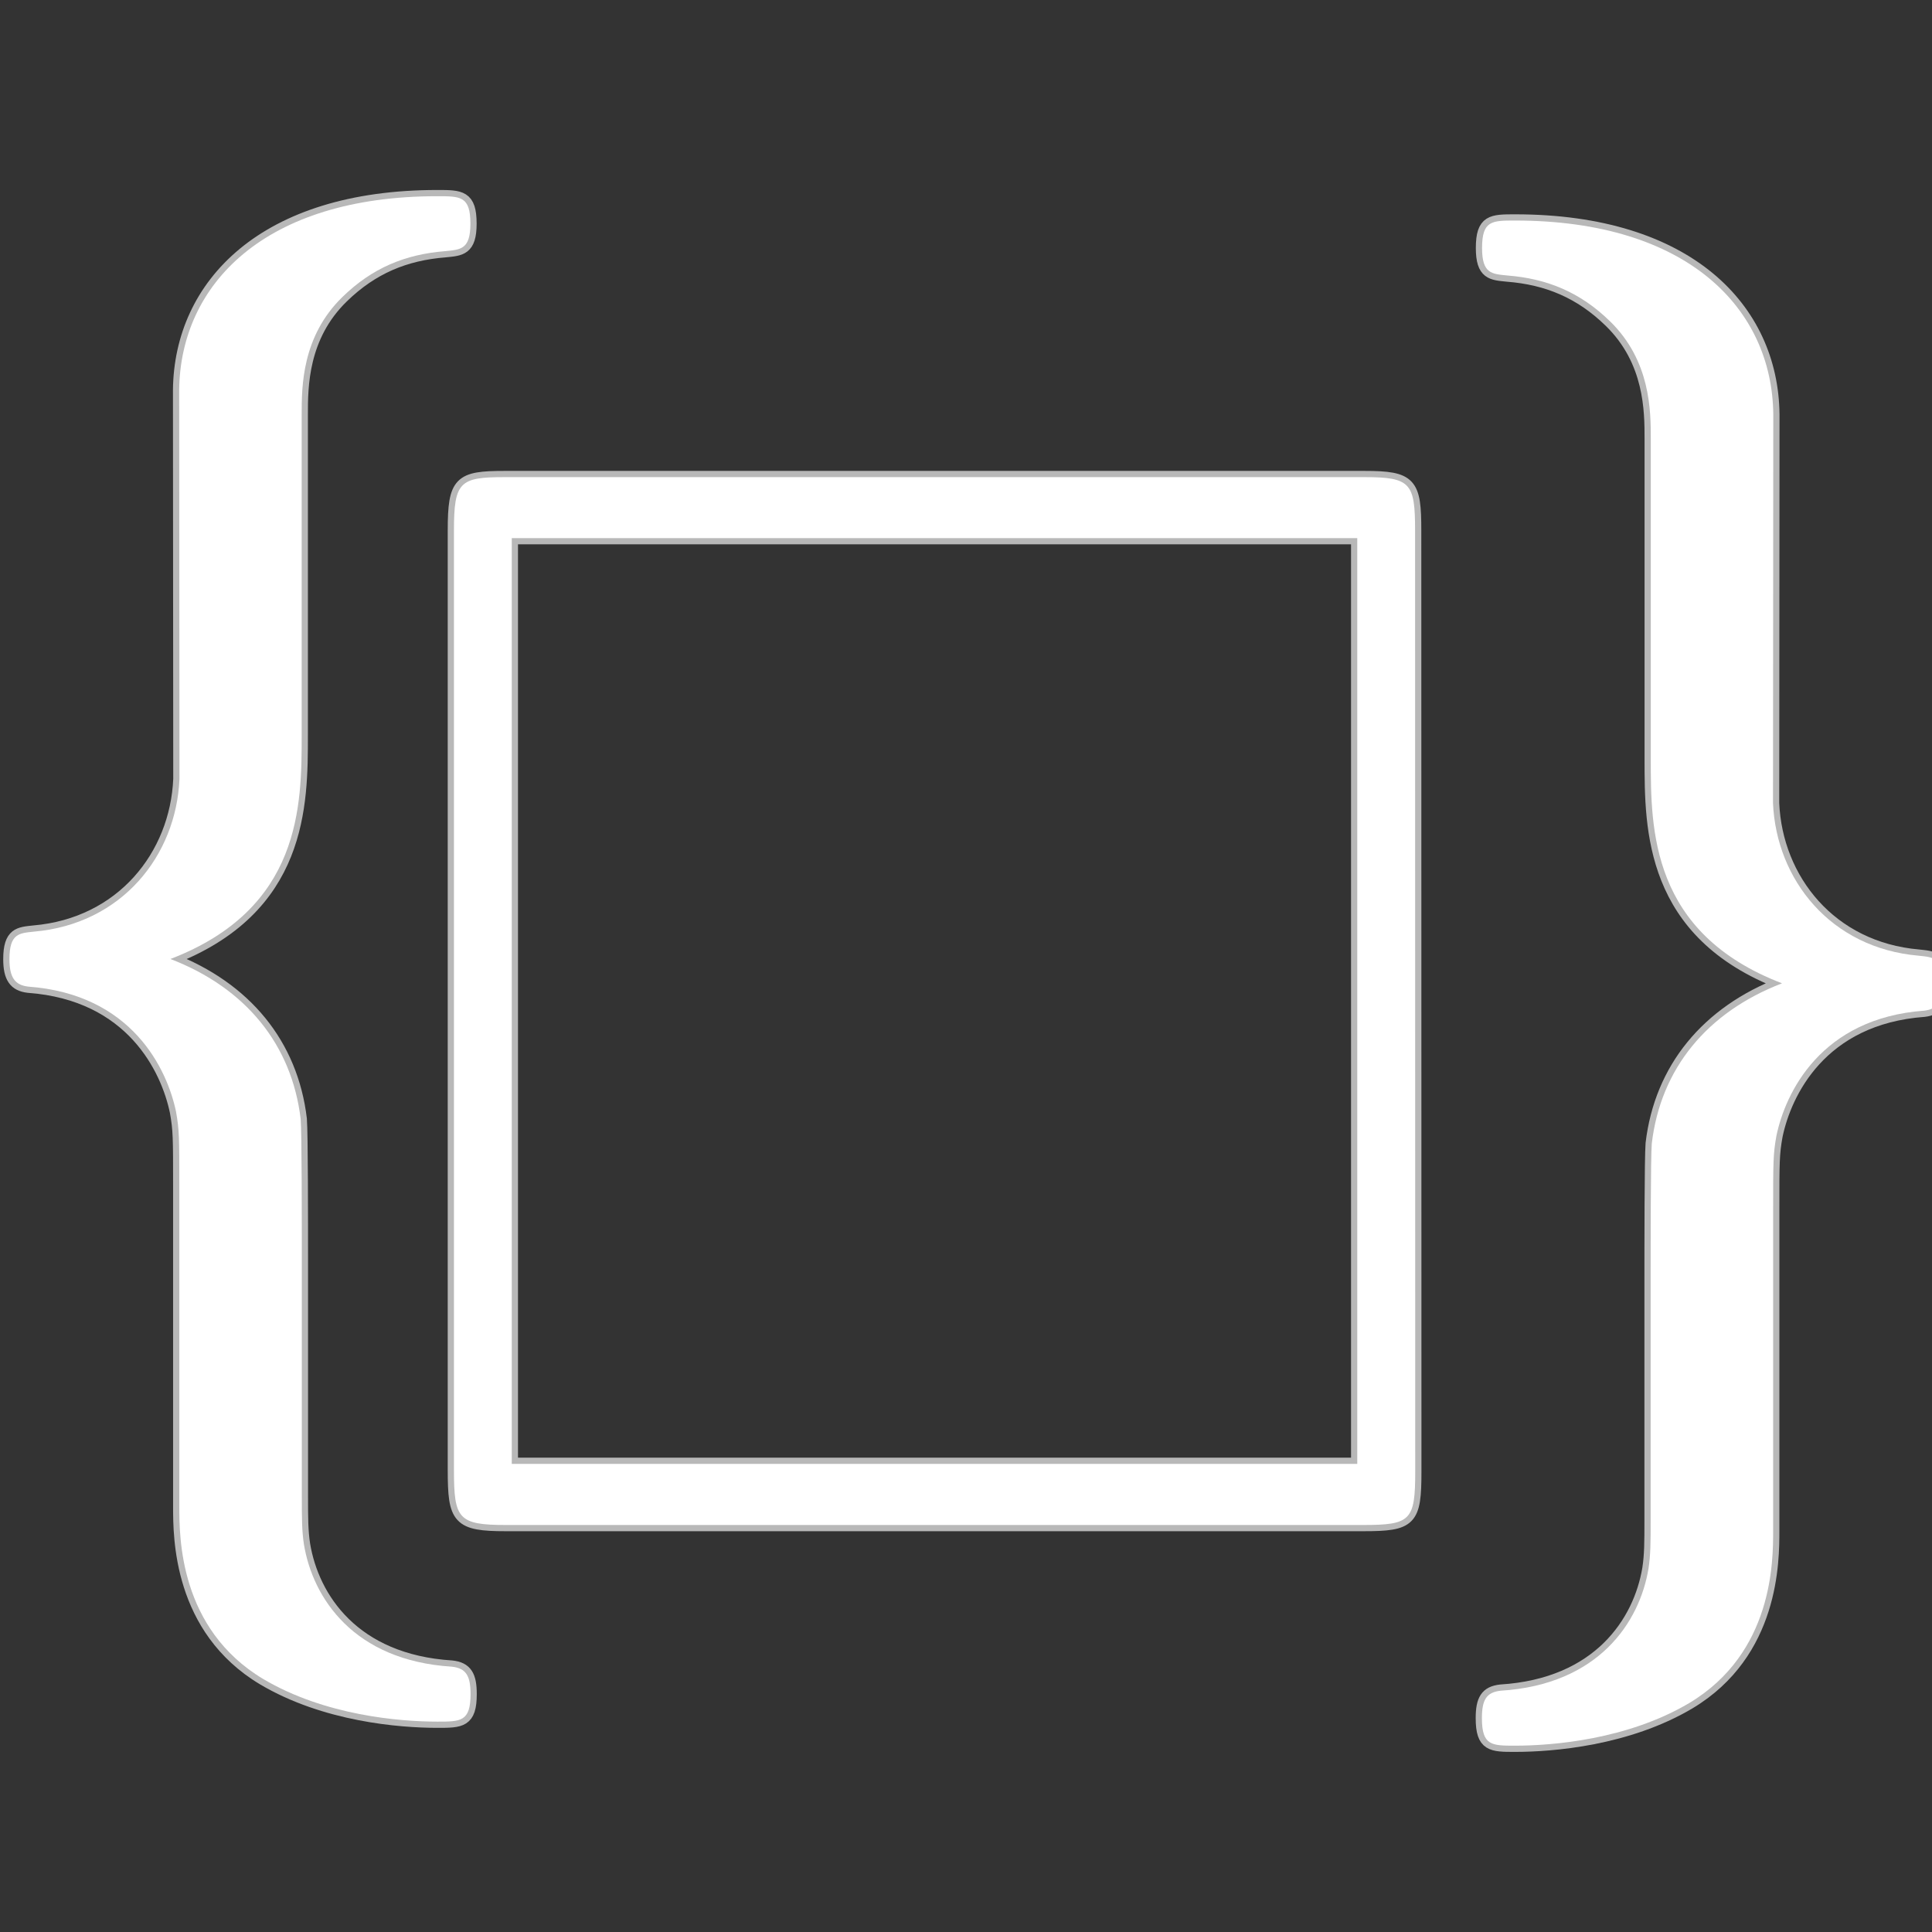 <?xml version="1.0" encoding="UTF-8" standalone="no"?>
<!-- This file was generated by dvisvgm 1.9.2 -->

<svg
   xmlns:dc="http://purl.org/dc/elements/1.1/"
   xmlns:cc="http://creativecommons.org/ns#"
   xmlns:rdf="http://www.w3.org/1999/02/22-rdf-syntax-ns#"
   xmlns:svg="http://www.w3.org/2000/svg"
   xmlns="http://www.w3.org/2000/svg"
   xmlns:sodipodi="http://sodipodi.sourceforge.net/DTD/sodipodi-0.dtd"
   xmlns:inkscape="http://www.inkscape.org/namespaces/inkscape"
   height="20"
   version="1.1"
   viewBox="56.413 56.821 13.5 13.5"
   width="20"
   id="svg2"
   inkscape:version="0.92.3 (2405546, 2018-03-11)"
   sodipodi:docname="braces.svg">
  <rect x="56.413" y="56.821" width="13.5" height="13.5" fill="#333333" stroke="none"/>
  <sodipodi:namedview
     pagecolor="#ffffff"
     bordercolor="#666666"
     borderopacity="1"
     objecttolerance="10"
     gridtolerance="10"
     guidetolerance="10"
     inkscape:pageopacity="0"
     inkscape:pageshadow="2"
     inkscape:window-width="1920"
     inkscape:window-height="1130"
     id="namedview17"
     showgrid="false"
     inkscape:zoom="21.067243"
     inkscape:cx="-0.37218557"
     inkscape:cy="8.835345"
     inkscape:window-x="0"
     inkscape:window-y="0"
     inkscape:window-maximized="1"
     inkscape:current-layer="svg2"
     units="px" />
  <defs
     id="defs4" />
  <path
     inkscape:connector-curvature="0"
     id="path7"
     d="m 57.667,62.265 c -0.023,0.533 -0.401,1.013 -1.018,1.066 -0.1,0.011 -0.17,0.011 -0.17,0.192 0,0.128 0.038,0.181 0.131,0.192 0.725,0.053 0.971,0.576 1.033,0.874 0.023,0.128 0.023,0.181 0.023,0.522 v 2.238 c 0,0.213 0,0.853 0.586,1.204 0.432,0.256 0.956,0.298 1.218,0.298 0.162,0 0.231,0 0.231,-0.192 0,-0.128 -0.031,-0.181 -0.131,-0.192 -0.686,-0.043 -0.971,-0.48 -1.033,-0.853 -0.015,-0.096 -0.015,-0.192 -0.015,-0.33 v -1.599 c 0,-0.352 0,-0.938 -0.008,-1.044 -0.062,-0.522 -0.385,-0.917 -0.91,-1.119 0.917,-0.352 0.917,-1.076 0.917,-1.567 v -2.238 c 0,-0.192 0,-0.544 0.285,-0.821 0.208,-0.203 0.439,-0.298 0.717,-0.32 0.108,-0.011 0.177,-0.011 0.177,-0.192 0,-0.192 -0.069,-0.192 -0.231,-0.192 -1.21,0 -1.796,0.618 -1.804,1.354 z"
     style="opacity:1;fill:#ffffff;fill-opacity:1;stroke:#ffffff;stroke-width:0.087;stroke-miterlimit:4;stroke-dasharray:none;stroke-opacity:0.65" />
  <path
     inkscape:connector-curvature="0"
     id="path9"
     d="m 66.301,60.528 c 0,-0.33 -0.03,-0.373 -0.353,-0.373 h -6.009 c -0.313,0 -0.354,0.032 -0.354,0.373 v 6.565 c 0,0.341 0.03,0.384 0.364,0.384 h 5.989 c 0.333,0 0.364,-0.032 0.364,-0.373 z m -6.312,0.053 h 5.908 v 6.469 h -5.908 z"
     style="opacity:1;fill:#ffffff;fill-opacity:1;stroke:#ffffff;stroke-width:0.087;stroke-miterlimit:4;stroke-dasharray:none;stroke-opacity:0.65" />
  <path
     inkscape:connector-curvature="0"
     id="path7-5"
     d="m 68.802,62.433 c 0.023,0.533 0.401,1.013 1.018,1.066 0.1,0.011 0.17,0.011 0.17,0.192 0,0.128 -0.038,0.181 -0.131,0.192 -0.725,0.053 -0.971,0.576 -1.033,0.874 -0.023,0.128 -0.023,0.181 -0.023,0.522 v 2.238 c 0,0.213 0,0.853 -0.586,1.204 -0.432,0.256 -0.956,0.298 -1.218,0.298 -0.162,0 -0.231,0 -0.231,-0.192 0,-0.128 0.031,-0.181 0.131,-0.192 0.686,-0.043 0.971,-0.48 1.033,-0.853 0.015,-0.096 0.015,-0.192 0.015,-0.33 V 65.855 c 0,-0.352 0,-0.938 0.008,-1.044 0.062,-0.522 0.385,-0.917 0.91,-1.119 -0.917,-0.352 -0.917,-1.076 -0.917,-1.567 v -2.238 c 0,-0.192 0,-0.544 -0.285,-0.821 -0.208,-0.203 -0.439,-0.298 -0.717,-0.32 -0.108,-0.011 -0.177,-0.011 -0.177,-0.192 0,-0.192 0.069,-0.192 0.231,-0.192 1.21,0 1.796,0.618 1.804,1.354 z"
     style="opacity:1;fill:#ffffff;fill-opacity:1;stroke:#ffffff;stroke-width:0.087;stroke-miterlimit:4;stroke-dasharray:none;stroke-opacity:0.65" />
</svg>
